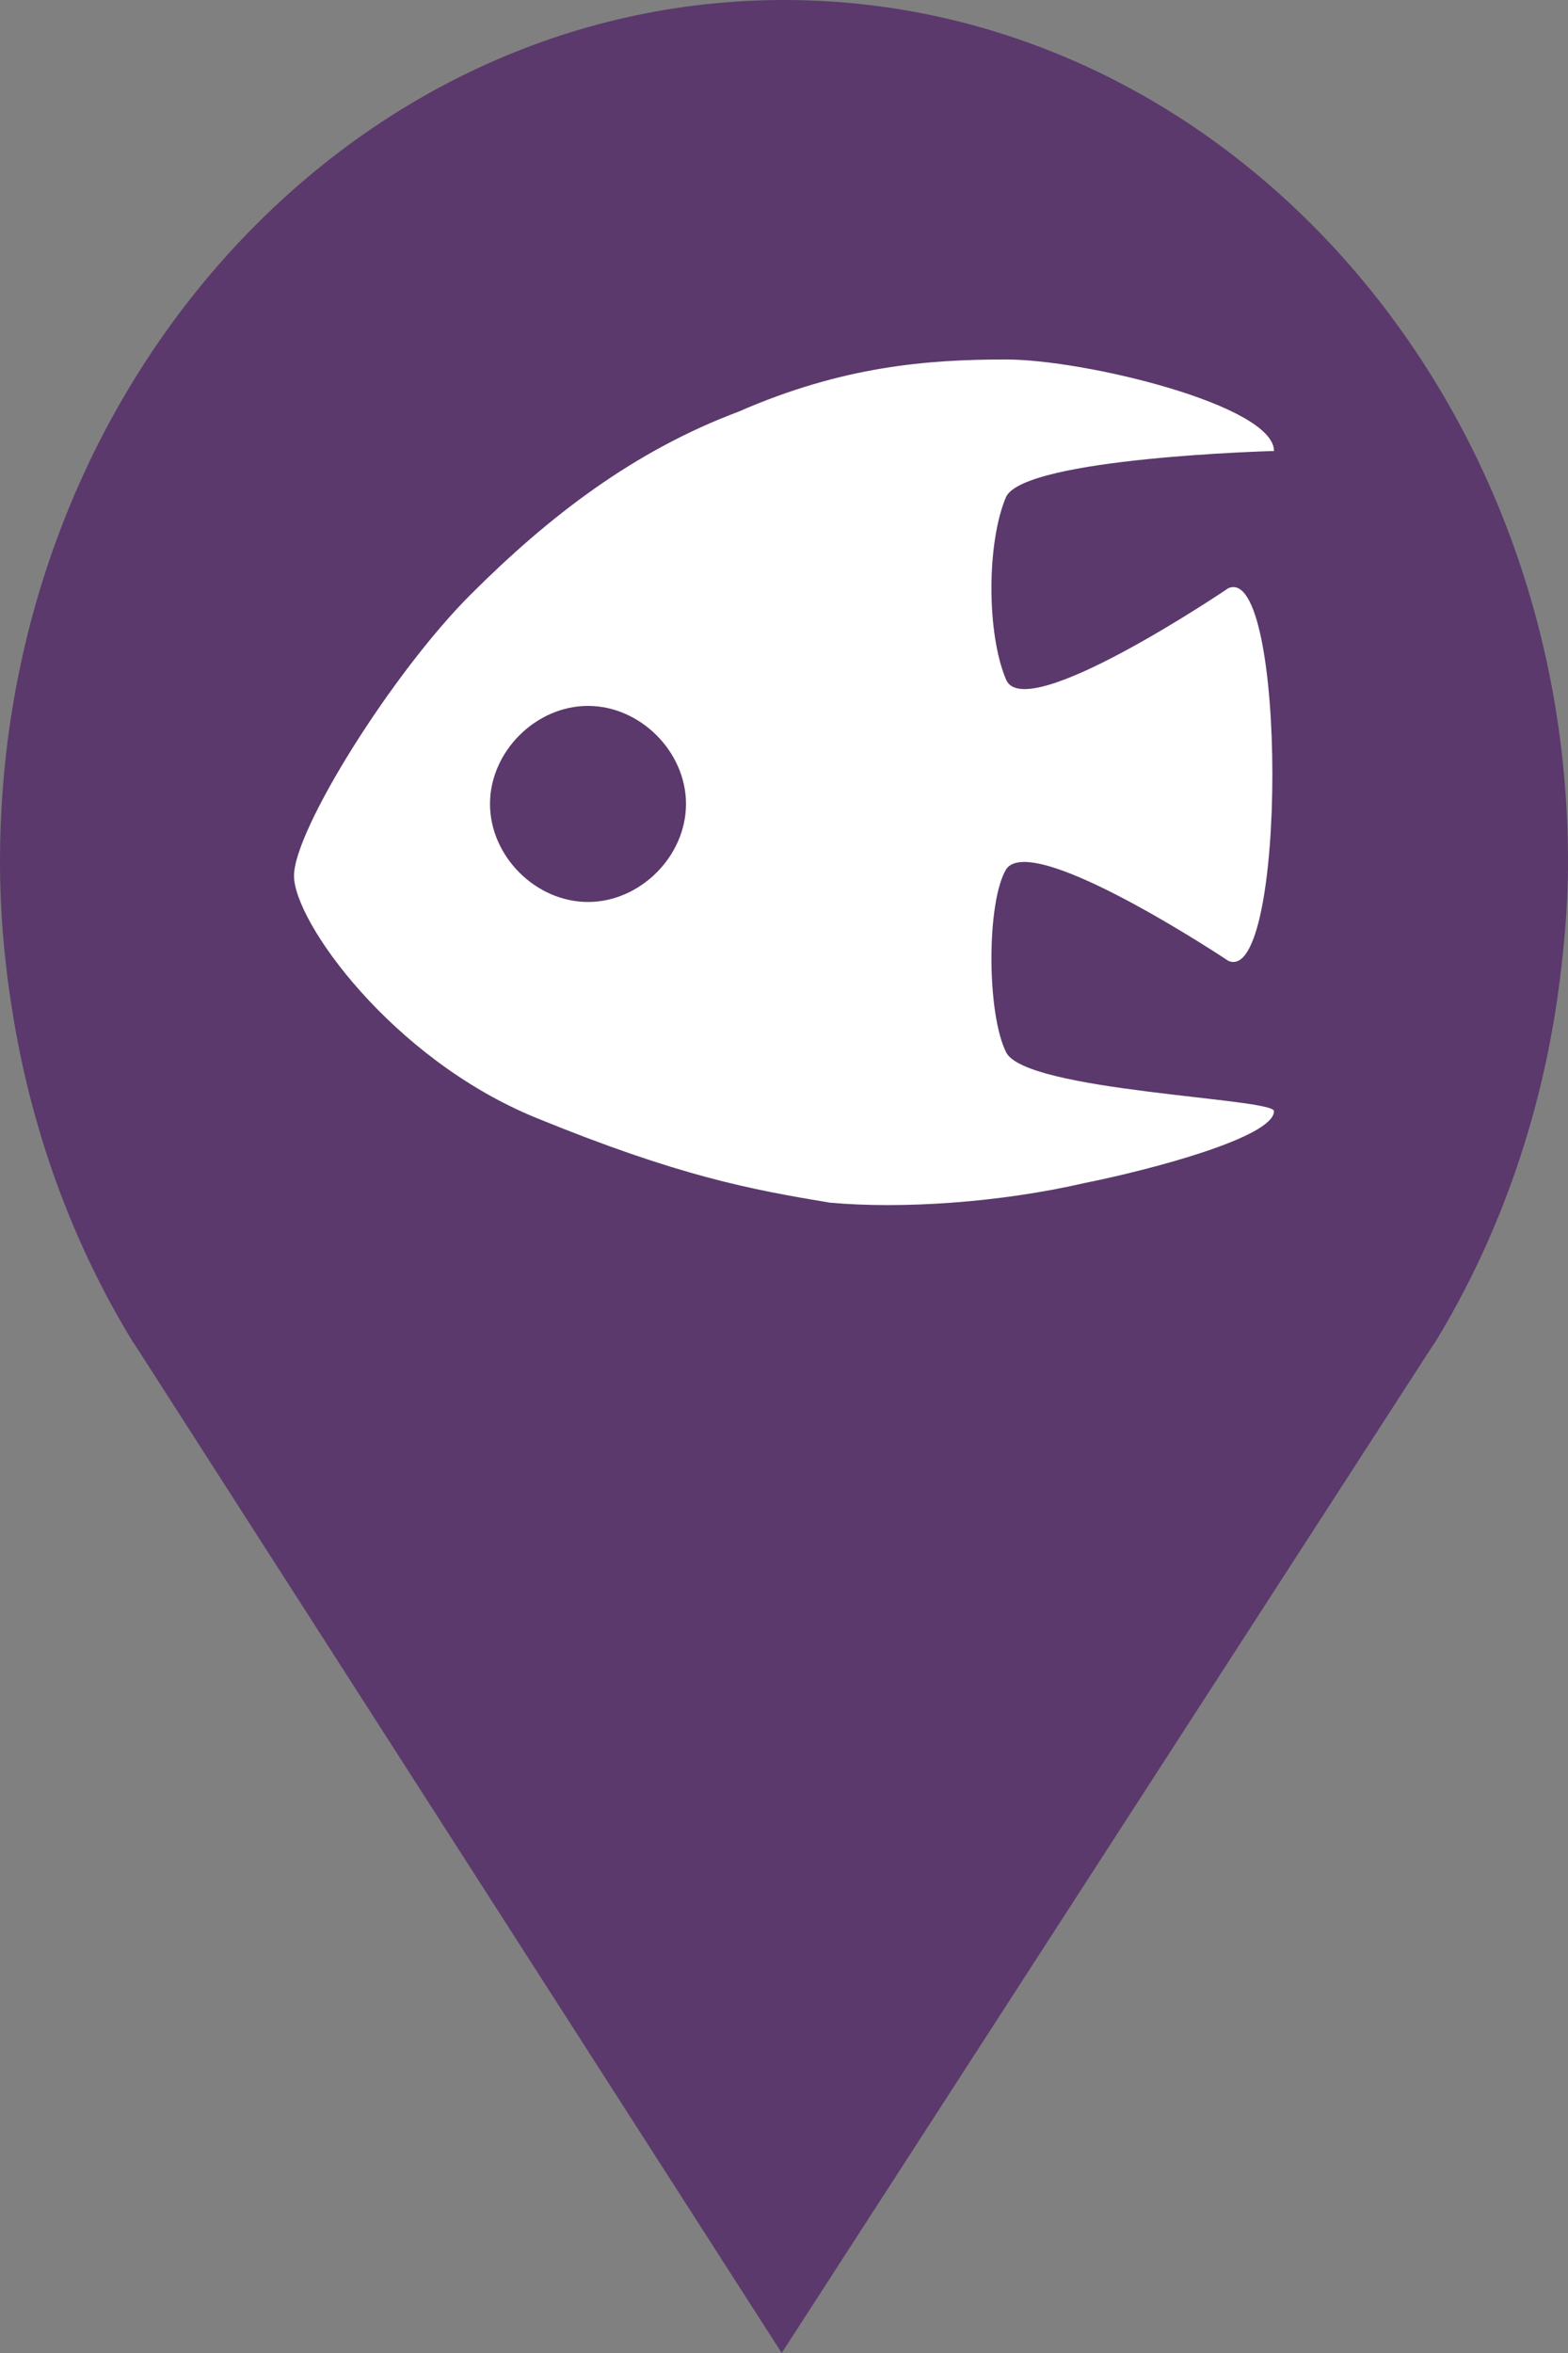 <?xml version="1.0" encoding="utf-8"?> <!DOCTYPE svg PUBLIC "-//W3C//DTD SVG 1.1//EN" "http://www.w3.org/Graphics/SVG/1.1/DTD/svg11.dtd"><svg version="1.1" id="marker-circle-blue" xmlns="http://www.w3.org/2000/svg" xmlns:xlink="http://www.w3.org/1999/xlink" x="0px"  y="0px" width="24px" height="36px" viewBox="0 0 24 36" enable-background="new 0 0 24 36" xml:space="preserve"><rect x="0" y="0" width="24" height="36" fill="#808080" stroke="none"/><path fill="#5B396C" d="M12,0C5.371,0,0,5.903,0,13.187c0,0.829,0.079,1.643,0.212,2.424c0.302,1.785,0.924,3.448,1.81,4.901
	l0.107,0.163L11.965,36l9.952-15.393l0.045-0.064c0.949-1.555,1.595-3.343,1.875-5.269C23.934,14.589,24,13.899,24,13.187
	C24,5.905,18.629,0,12,0z"></path><path fill="#ffffff" transform="translate(4.5 4.5)" d="M10.9,11.6c-0.3,-0.6,-0.3,-2.3,0,-2.8c0.4,-0.6,3.4,1.4,3.4,1.4c0.9,0.4,0.9,-6.1,0,-5.7c0,0,-3.1,2.1,-3.4,1.4c-0.3,-0.7,-0.3,-2.1,0,-2.8C11.2,2.5,15,2.4,15,2.4C15,1.7,12.1,1,10.9,1S8.4,1.1,6.8,1.8C5.2,2.4,3.9,3.4,2.7,4.6S0,8.2,0,8.9s1.5,2.8,3.7,3.7s3.3,1.1,4.5,1.3c1.1,0.1,2.6,0,3.9,-0.3c1,-0.2,2.9,-0.7,2.9,-1.1C15,12.3,11.2,12.2,10.9,11.6zM4.5,9.3C3.7,9.3,3,8.6,3,7.8s0.7,-1.5,1.5,-1.5S6,7,6,7.8S5.3,9.3,4.5,9.3z"></path> </svg>